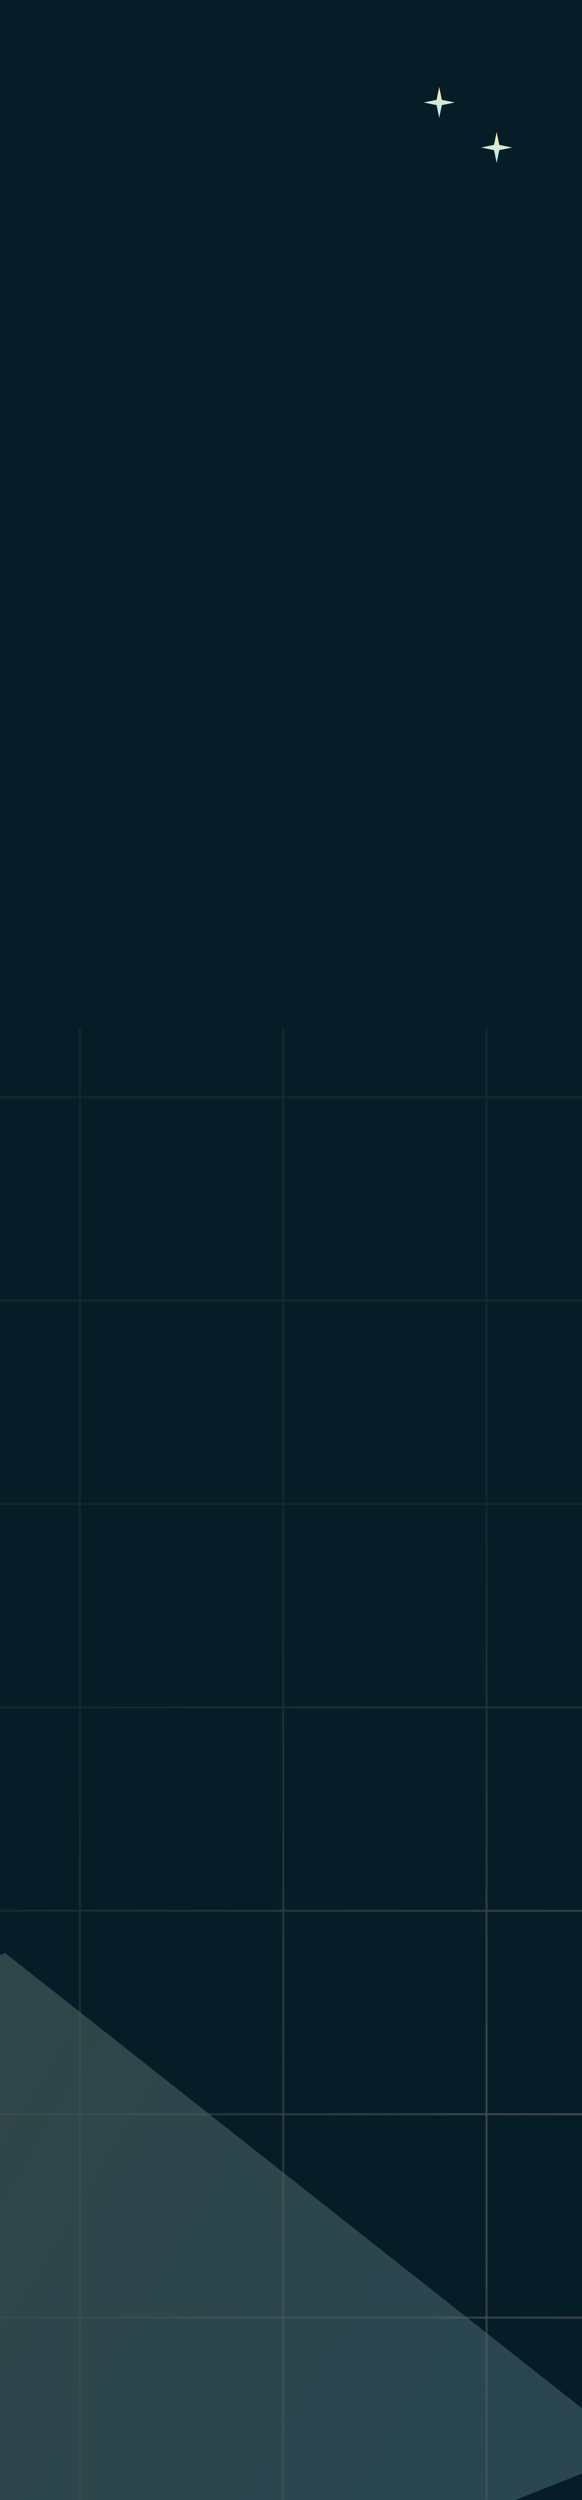 <svg width="375" height="1610" viewBox="0 0 375 1610" fill="none" xmlns="http://www.w3.org/2000/svg">
<g clip-path="url(#clip0_302_821)">
<rect width="375" height="1610" fill="#061D27"/>
<g opacity="0.2" filter="url(#filter0_f_302_821)">
<path fill-rule="evenodd" clip-rule="evenodd" d="M-682.828 1529.49L-758 2041.64L410.452 1578.9L3.343 1257.75L3.348 1257.76L-339.738 1393.63L-682.825 1529.5L-682.828 1529.49Z" fill="url(#paint0_linear_302_821)"/>
</g>
<mask id="path-2-inside-1_302_821" fill="white">
<path fill-rule="evenodd" clip-rule="evenodd" d="M838 1623V1624L-602 1624V1623L838 1623ZM837 1622H838V1493V1492V1362V1361V1231V1230V1100V1099V969V968V838V837V707V706V662H837V706H707V662H706V706H576V662H575V706H445V662H444V706H314V662H313V706H183V662H182V706L52 706V662H51V706H-79V662H-80V706H-210V662H-211V706H-341V662H-342V706H-472V662H-473V706H-602V707H-473V837H-602V838H-473V968H-602V969H-473V1099H-602V1100H-473V1230H-602V1231H-473V1361H-602V1362H-473V1492H-602V1493H-473V1622H-472V1493L-342 1493V1622H-341V1493H-211V1622H-210V1493H-80V1622H-79V1493L51 1493V1622H52V1493H182V1622H183V1493L313 1493V1622H314V1493H444V1622H445V1493H575V1622H576V1493L706 1493V1622H707V1493H837V1622ZM-472 707V837H-342V707H-472ZM-341 707V837H-211V707H-341ZM-210 707V837H-80V707H-210ZM-79 707V837H51V707H-79ZM52 707V837L182 837V707L52 707ZM183 707V837H313V707H183ZM314 707V837H444V707H314ZM445 707V837H575V707H445ZM576 707V837H706V707H576ZM707 707V837H837V707H707ZM707 838H837V968H707V838ZM576 838H706V968H576V838ZM445 838H575V968H445V838ZM314 838H444V968H314V838ZM183 838H313V968H183V838ZM52 838L182 838V968L52 968V838ZM-79 838H51V968H-79V838ZM-210 838H-80V968H-210V838ZM-341 838H-211V968H-341V838ZM-472 838H-342V968H-472V838ZM-472 969V1099H-342V969H-472ZM-341 969V1099H-211V969H-341ZM-210 969V1099H-80V969H-210ZM-79 969V1099H51V969H-79ZM52 969V1099L182 1099V969L52 969ZM183 969V1099H313V969H183ZM314 969V1099H444V969H314ZM445 969V1099H575V969H445ZM576 969V1099H706V969H576ZM707 969V1099H837V969H707ZM707 1100H837V1230H707V1100ZM576 1100H706V1230H576V1100ZM445 1100H575V1230L445 1230V1100ZM314 1100H444V1230H314V1100ZM183 1100H313V1230H183V1100ZM52 1100L182 1100V1230H52V1100ZM-79 1100H51V1230H-79V1100ZM-210 1100H-80V1230H-210V1100ZM-341 1100H-211V1230L-341 1230V1100ZM-472 1100H-342V1230H-472V1100ZM-472 1231V1361H-342V1231H-472ZM-341 1231V1361L-211 1361V1231L-341 1231ZM-210 1231V1361H-80V1231H-210ZM-79 1231V1361H51V1231H-79ZM52 1231V1361H182V1231H52ZM183 1231V1361H313V1231H183ZM314 1231V1361H444V1231H314ZM445 1231V1361L575 1361V1231L445 1231ZM576 1231V1361H706V1231H576ZM707 1231V1361H837V1231H707ZM707 1362H837V1492H707V1362ZM576 1362H706V1492L576 1492V1362ZM445 1362L575 1362V1492H445V1362ZM314 1362H444V1492H314V1362ZM183 1362H313V1492L183 1492V1362ZM52 1362H182V1492H52V1362ZM-79 1362H51V1492L-79 1492V1362ZM-210 1362H-80V1492H-210V1362ZM-341 1362L-211 1362V1492H-341V1362ZM-472 1362H-342V1492L-472 1492V1362ZM-604 1622H-603V662H-604V1622Z"/>
</mask>
<path d="M838 1624L838 1626L840 1626V1624H838ZM838 1623H840V1621H838L838 1623ZM-602 1624H-604V1626H-602V1624ZM-602 1623V1621H-604V1623H-602ZM838 1622V1624H840V1622H838ZM837 1622H835V1624H837V1622ZM838 662H840V660H838V662ZM837 662V660H835V662H837ZM837 706V708H839V706H837ZM707 706H705V708H707V706ZM707 662H709V660H707V662ZM706 662V660H704V662H706ZM706 706V708H708V706H706ZM576 706H574V708H576V706ZM576 662H578V660H576V662ZM575 662V660H573V662H575ZM575 706V708H577V706H575ZM445 706H443V708H445V706ZM445 662H447V660H445V662ZM444 662V660H442V662H444ZM444 706V708H446V706H444ZM314 706H312V708H314V706ZM314 662H316V660H314V662ZM313 662V660H311V662H313ZM313 706V708H315V706H313ZM183 706H181V708H183V706ZM183 662H185V660H183V662ZM182 662V660H180V662H182ZM182 706V708H184V706H182ZM52 706H50V708H52V706ZM52 662H54V660H52V662ZM51 662V660H49V662H51ZM51 706V708H53V706H51ZM-79 706H-81V708H-79V706ZM-79 662H-77V660H-79V662ZM-80 662V660H-82V662H-80ZM-80 706V708H-78V706H-80ZM-210 706H-212V708H-210V706ZM-210 662H-208V660H-210V662ZM-211 662V660H-213V662H-211ZM-211 706V708H-209V706H-211ZM-341 706H-343V708H-341V706ZM-341 662H-339V660H-341V662ZM-342 662V660H-344V662H-342ZM-342 706V708H-340V706H-342ZM-472 706H-474V708H-472V706ZM-472 662H-470V660H-472V662ZM-473 662V660H-475V662H-473ZM-473 706V708H-471V706H-473ZM-602 706V704H-604V706H-602ZM-602 707H-604V709H-602V707ZM-473 707H-471V705H-473V707ZM-473 837V839H-471V837H-473ZM-602 837V835H-604V837H-602ZM-602 838H-604V840H-602V838ZM-473 838H-471V836H-473V838ZM-473 968V970H-471V968H-473ZM-602 968V966H-604V968H-602ZM-602 969H-604V971H-602V969ZM-473 969H-471V967H-473V969ZM-473 1099V1101H-471V1099H-473ZM-602 1099V1097H-604V1099H-602ZM-602 1100H-604V1102H-602V1100ZM-473 1100H-471V1098H-473V1100ZM-473 1230V1232H-471V1230H-473ZM-602 1230V1228H-604V1230H-602ZM-602 1231H-604V1233H-602V1231ZM-473 1231H-471V1229H-473V1231ZM-473 1361V1363H-471V1361H-473ZM-602 1361V1359H-604V1361H-602ZM-602 1362H-604V1364H-602V1362ZM-473 1362H-471V1360H-473V1362ZM-473 1492V1494H-471V1492H-473ZM-602 1492V1490H-604V1492H-602ZM-602 1493H-604V1495H-602V1493ZM-473 1493H-471V1491H-473V1493ZM-473 1622H-475V1624H-473V1622ZM-472 1622V1624H-470V1622H-472ZM-472 1493V1491H-474V1493H-472ZM-342 1493H-340V1491H-342V1493ZM-342 1622H-344V1624H-342V1622ZM-341 1622V1624H-339V1622H-341ZM-341 1493V1491H-343V1493H-341ZM-211 1493H-209V1491H-211V1493ZM-211 1622H-213V1624H-211V1622ZM-210 1622V1624H-208V1622H-210ZM-210 1493V1491H-212V1493H-210ZM-80 1493H-78V1491H-80V1493ZM-80 1622H-82V1624H-80V1622ZM-79 1622V1624H-77V1622H-79ZM-79 1493V1491H-81V1493H-79ZM51 1493H53V1491H51V1493ZM51 1622H49V1624H51V1622ZM52 1622V1624H54V1622H52ZM52 1493V1491H50V1493H52ZM182 1493H184V1491H182V1493ZM182 1622H180V1624H182V1622ZM183 1622V1624H185V1622H183ZM183 1493V1491H181V1493H183ZM313 1493H315V1491H313V1493ZM313 1622H311V1624H313V1622ZM314 1622V1624H316V1622H314ZM314 1493V1491H312V1493H314ZM444 1493H446V1491H444V1493ZM444 1622H442V1624H444V1622ZM445 1622V1624H447V1622H445ZM445 1493V1491H443V1493H445ZM575 1493H577V1491H575V1493ZM575 1622H573V1624H575V1622ZM576 1622V1624H578V1622H576ZM576 1493V1491H574V1493H576ZM706 1493H708V1491H706V1493ZM706 1622H704V1624H706V1622ZM707 1622V1624H709V1622H707ZM707 1493V1491H705V1493H707ZM837 1493H839V1491H837V1493ZM-472 707V705H-474V707H-472ZM-472 837H-474V839H-472V837ZM-342 837V839H-340V837H-342ZM-342 707H-340V705H-342V707ZM-341 707V705H-343V707H-341ZM-341 837H-343V839H-341V837ZM-211 837V839H-209V837H-211ZM-211 707H-209V705H-211V707ZM-210 707V705H-212V707H-210ZM-210 837H-212V839H-210V837ZM-80 837V839H-78V837H-80ZM-80 707H-78V705H-80V707ZM-79 707V705H-81V707H-79ZM-79 837H-81V839H-79V837ZM51 837V839H53V837H51ZM51 707H53V705H51V707ZM52 707V705H50V707H52ZM52 837H50V839H52V837ZM182 837V839H184V837H182ZM182 707H184V705H182V707ZM183 707V705H181V707H183ZM183 837H181V839H183V837ZM313 837V839H315V837H313ZM313 707H315V705H313V707ZM314 707V705H312V707H314ZM314 837H312V839H314V837ZM444 837V839H446V837H444ZM444 707H446V705H444V707ZM445 707V705H443V707H445ZM445 837H443V839H445V837ZM575 837V839H577V837H575ZM575 707H577V705H575V707ZM576 707V705H574V707H576ZM576 837H574V839H576V837ZM706 837V839H708V837H706ZM706 707H708V705H706V707ZM707 707V705H705V707H707ZM707 837H705V839H707V837ZM837 837V839H839V837H837ZM837 707H839V705H837V707ZM837 838H839V836H837V838ZM707 838V836H705V838H707ZM837 968V970H839V968H837ZM707 968H705V970H707V968ZM706 838H708V836H706V838ZM576 838V836H574V838H576ZM706 968V970H708V968H706ZM576 968H574V970H576V968ZM575 838H577V836H575V838ZM445 838V836H443V838H445ZM575 968V970H577V968H575ZM445 968H443V970H445V968ZM444 838H446V836H444V838ZM314 838V836H312V838H314ZM444 968V970H446V968H444ZM314 968H312V970H314V968ZM313 838H315V836H313V838ZM183 838V836H181V838H183ZM313 968V970H315V968H313ZM183 968H181V970H183V968ZM182 838H184V836H182V838ZM52 838V836H50V838H52ZM182 968V970H184V968H182ZM52 968H50V970H52V968ZM51 838H53V836H51V838ZM-79 838V836H-81V838H-79ZM51 968V970H53V968H51ZM-79 968H-81V970H-79V968ZM-80 838H-78V836H-80V838ZM-210 838V836H-212V838H-210ZM-80 968V970H-78V968H-80ZM-210 968H-212V970H-210V968ZM-211 838H-209V836H-211V838ZM-341 838V836H-343V838H-341ZM-211 968V970H-209V968H-211ZM-341 968H-343V970H-341V968ZM-342 838H-340V836H-342V838ZM-472 838V836H-474V838H-472ZM-342 968V970H-340V968H-342ZM-472 968H-474V970H-472V968ZM-472 1099H-474V1101H-472V1099ZM-472 969V967H-474V969H-472ZM-342 1099V1101H-340V1099H-342ZM-342 969H-340V967H-342V969ZM-341 1099H-343V1101H-341V1099ZM-341 969V967H-343V969H-341ZM-211 1099V1101H-209V1099H-211ZM-211 969H-209V967H-211V969ZM-210 1099H-212V1101H-210V1099ZM-210 969V967H-212V969H-210ZM-80 1099V1101H-78V1099H-80ZM-80 969H-78V967H-80V969ZM-79 1099H-81V1101H-79V1099ZM-79 969V967H-81V969H-79ZM51 1099V1101H53V1099H51ZM51 969H53V967H51V969ZM52 1099H50V1101H52V1099ZM52 969V967H50V969H52ZM182 1099V1101H184V1099H182ZM182 969H184V967H182V969ZM183 1099H181V1101H183V1099ZM183 969V967H181V969H183ZM313 1099V1101H315V1099H313ZM313 969H315V967H313V969ZM314 1099H312V1101H314V1099ZM314 969V967H312V969H314ZM444 1099V1101H446V1099H444ZM444 969H446V967H444V969ZM445 1099H443V1101H445V1099ZM445 969V967H443V969H445ZM575 1099V1101H577V1099H575ZM575 969H577V967H575V969ZM576 1099H574V1101H576V1099ZM576 969V967H574V969H576ZM706 1099V1101H708V1099H706ZM706 969H708V967H706V969ZM707 1099H705V1101H707V1099ZM707 969V967H705V969H707ZM837 1099V1101H839V1099H837ZM837 969H839V967H837V969ZM837 1100H839V1098H837V1100ZM707 1100V1098H705V1100H707ZM837 1230V1232H839V1230H837ZM707 1230H705V1232H707V1230ZM706 1100H708V1098H706V1100ZM576 1100V1098H574V1100H576ZM706 1230V1232H708V1230H706ZM576 1230H574V1232H576V1230ZM575 1100H577V1098H575V1100ZM445 1100V1098H443V1100H445ZM575 1230V1232H577V1230H575ZM445 1230H443V1232H445V1230ZM444 1100H446V1098H444V1100ZM314 1100V1098H312V1100H314ZM444 1230V1232H446V1230H444ZM314 1230H312V1232H314V1230ZM313 1100H315V1098H313V1100ZM183 1100V1098H181V1100H183ZM313 1230V1232H315V1230H313ZM183 1230H181V1232H183V1230ZM182 1100H184V1098H182V1100ZM52 1100V1098H50V1100H52ZM182 1230V1232H184V1230H182ZM52 1230H50V1232H52V1230ZM51 1100H53V1098H51V1100ZM-79 1100V1098H-81V1100H-79ZM51 1230V1232H53V1230H51ZM-79 1230H-81V1232H-79V1230ZM-80 1100H-78V1098H-80V1100ZM-210 1100V1098H-212V1100H-210ZM-80 1230V1232H-78V1230H-80ZM-210 1230H-212V1232H-210V1230ZM-211 1100H-209V1098H-211V1100ZM-341 1100V1098H-343V1100H-341ZM-211 1230V1232H-209V1230H-211ZM-341 1230H-343V1232H-341V1230ZM-342 1100H-340V1098H-342V1100ZM-472 1100V1098H-474V1100H-472ZM-342 1230V1232H-340V1230H-342ZM-472 1230H-474V1232H-472V1230ZM-472 1361H-474V1363H-472V1361ZM-472 1231V1229H-474V1231H-472ZM-342 1361V1363H-340V1361H-342ZM-342 1231H-340V1229H-342V1231ZM-341 1361H-343V1363H-341V1361ZM-341 1231V1229H-343V1231H-341ZM-211 1361V1363H-209V1361H-211ZM-211 1231H-209V1229H-211V1231ZM-210 1361H-212V1363H-210V1361ZM-210 1231V1229H-212V1231H-210ZM-80 1361V1363H-78V1361H-80ZM-80 1231H-78V1229H-80V1231ZM-79 1361H-81V1363H-79V1361ZM-79 1231V1229H-81V1231H-79ZM51 1361V1363H53V1361H51ZM51 1231H53V1229H51V1231ZM52 1361H50V1363H52V1361ZM52 1231V1229H50V1231H52ZM182 1361V1363H184V1361H182ZM182 1231H184V1229H182V1231ZM183 1361H181V1363H183V1361ZM183 1231V1229H181V1231H183ZM313 1361V1363H315V1361H313ZM313 1231H315V1229H313V1231ZM314 1361H312V1363H314V1361ZM314 1231V1229H312V1231H314ZM444 1361V1363H446V1361H444ZM444 1231H446V1229H444V1231ZM445 1361H443V1363H445V1361ZM445 1231V1229H443V1231H445ZM575 1361V1363H577V1361H575ZM575 1231H577V1229H575V1231ZM576 1361H574V1363H576V1361ZM576 1231V1229H574V1231H576ZM706 1361V1363H708V1361H706ZM706 1231H708V1229H706V1231ZM707 1361H705V1363H707V1361ZM707 1231V1229H705V1231H707ZM837 1361V1363H839V1361H837ZM837 1231H839V1229H837V1231ZM837 1362H839V1360H837V1362ZM707 1362V1360H705V1362H707ZM837 1492V1494H839V1492H837ZM707 1492H705V1494H707V1492ZM706 1362H708V1360H706V1362ZM576 1362V1360H574V1362H576ZM706 1492V1494H708V1492H706ZM576 1492H574V1494H576V1492ZM575 1362H577V1360H575V1362ZM445 1362V1360H443V1362H445ZM575 1492V1494H577V1492H575ZM445 1492H443V1494H445V1492ZM444 1362H446V1360H444V1362ZM314 1362V1360H312V1362H314ZM444 1492V1494H446V1492H444ZM314 1492H312V1494H314V1492ZM313 1362H315V1360H313V1362ZM183 1362V1360H181V1362H183ZM313 1492V1494H315V1492H313ZM183 1492H181V1494H183V1492ZM182 1362H184V1360H182V1362ZM52 1362V1360H50V1362H52ZM182 1492V1494H184V1492H182ZM52 1492H50V1494H52V1492ZM51 1362H53V1360H51V1362ZM-79 1362V1360H-81V1362H-79ZM51 1492V1494H53V1492H51ZM-79 1492H-81V1494H-79V1492ZM-80 1362H-78V1360H-80V1362ZM-210 1362V1360H-212V1362H-210ZM-80 1492V1494H-78V1492H-80ZM-210 1492H-212V1494H-210V1492ZM-211 1362H-209V1360H-211V1362ZM-341 1362V1360H-343V1362H-341ZM-211 1492V1494H-209V1492H-211ZM-341 1492H-343V1494H-341V1492ZM-342 1362H-340V1360H-342V1362ZM-472 1362V1360H-474V1362H-472ZM-342 1492V1494H-340V1492H-342ZM-472 1492H-474V1494H-472V1492ZM-603 1622V1624H-601V1622H-603ZM-604 1622H-606V1624H-604V1622ZM-603 662H-601V660H-603V662ZM-604 662V660H-606V662H-604ZM840 1624V1623H836V1624H840ZM-602 1626L838 1626L838 1622L-602 1622V1626ZM-604 1623V1624H-600V1623H-604ZM838 1621L-602 1621V1625L838 1625L838 1621ZM838 1620H837V1624H838V1620ZM836 1493V1622H840V1493H836ZM836 1492V1493H840V1492H836ZM836 1362V1492H840V1362H836ZM836 1361V1362H840V1361H836ZM836 1231V1361H840V1231H836ZM836 1230V1231H840V1230H836ZM836 1100V1230H840V1100H836ZM836 1099V1100H840V1099H836ZM836 969V1099H840V969H836ZM836 968V969H840V968H836ZM836 838V968H840V838H836ZM836 837V838H840V837H836ZM836 707V837H840V707H836ZM836 706V707H840V706H836ZM836 662V706H840V662H836ZM837 664H838V660H837V664ZM839 706V662H835V706H839ZM707 708H837V704H707V708ZM705 662V706H709V662H705ZM706 664H707V660H706V664ZM708 706V662H704V706H708ZM576 708H706V704H576V708ZM574 662V706H578V662H574ZM575 664H576V660H575V664ZM577 706V662H573V706H577ZM445 708H575V704H445V708ZM443 662V706H447V662H443ZM444 664H445V660H444V664ZM446 706V662H442V706H446ZM314 708H444V704H314V708ZM312 662V706H316V662H312ZM313 664H314V660H313V664ZM315 706V662H311V706H315ZM183 708H313V704H183V708ZM181 662V706H185V662H181ZM182 664H183V660H182V664ZM184 706V662H180V706H184ZM52 708L182 708V704L52 704V708ZM50 662V706H54V662H50ZM51 664H52V660H51V664ZM53 706V662H49V706H53ZM-79 708H51V704H-79V708ZM-81 662V706H-77V662H-81ZM-80 664H-79V660H-80V664ZM-78 706V662H-82V706H-78ZM-210 708H-80V704H-210V708ZM-212 662V706H-208V662H-212ZM-211 664H-210V660H-211V664ZM-209 706V662H-213V706H-209ZM-341 708H-211V704H-341V708ZM-343 662V706H-339V662H-343ZM-342 664H-341V660H-342V664ZM-340 706V662H-344V706H-340ZM-472 708H-342V704H-472V708ZM-474 662V706H-470V662H-474ZM-473 664H-472V660H-473V664ZM-471 706V662H-475V706H-471ZM-602 708H-473V704H-602V708ZM-600 707V706H-604V707H-600ZM-473 705H-602V709H-473V705ZM-471 837V707H-475V837H-471ZM-602 839H-473V835H-602V839ZM-600 838V837H-604V838H-600ZM-473 836H-602V840H-473V836ZM-471 968V838H-475V968H-471ZM-602 970H-473V966H-602V970ZM-600 969V968H-604V969H-600ZM-473 967H-602V971H-473V967ZM-471 1099V969H-475V1099H-471ZM-602 1101H-473V1097H-602V1101ZM-600 1100V1099H-604V1100H-600ZM-473 1098H-602V1102H-473V1098ZM-471 1230V1100H-475V1230H-471ZM-602 1232H-473V1228H-602V1232ZM-600 1231V1230H-604V1231H-600ZM-473 1229H-602V1233H-473V1229ZM-471 1361V1231H-475V1361H-471ZM-602 1363H-473V1359H-602V1363ZM-600 1362V1361H-604V1362H-600ZM-473 1360H-602V1364H-473V1360ZM-471 1492V1362H-475V1492H-471ZM-602 1494H-473V1490H-602V1494ZM-600 1493V1492H-604V1493H-600ZM-473 1491H-602V1495H-473V1491ZM-471 1622V1493H-475V1622H-471ZM-472 1620H-473V1624H-472V1620ZM-474 1493V1622H-470V1493H-474ZM-342 1491L-472 1491V1495L-342 1495V1491ZM-340 1622V1493H-344V1622H-340ZM-341 1620H-342V1624H-341V1620ZM-343 1493V1622H-339V1493H-343ZM-211 1491H-341V1495H-211V1491ZM-209 1622V1493H-213V1622H-209ZM-210 1620H-211V1624H-210V1620ZM-212 1493V1622H-208V1493H-212ZM-80 1491H-210V1495H-80V1491ZM-78 1622V1493H-82V1622H-78ZM-79 1620H-80V1624H-79V1620ZM-81 1493V1622H-77V1493H-81ZM51 1491L-79 1491V1495L51 1495V1491ZM53 1622V1493H49V1622H53ZM52 1620H51V1624H52V1620ZM50 1493V1622H54V1493H50ZM182 1491H52V1495H182V1491ZM184 1622V1493H180V1622H184ZM183 1620H182V1624H183V1620ZM181 1493V1622H185V1493H181ZM313 1491L183 1491V1495L313 1495V1491ZM315 1622V1493H311V1622H315ZM314 1620H313V1624H314V1620ZM312 1493V1622H316V1493H312ZM444 1491H314V1495H444V1491ZM446 1622V1493H442V1622H446ZM445 1620H444V1624H445V1620ZM443 1493V1622H447V1493H443ZM575 1491H445V1495H575V1491ZM577 1622V1493H573V1622H577ZM576 1620H575V1624H576V1620ZM574 1493V1622H578V1493H574ZM706 1491L576 1491V1495L706 1495V1491ZM708 1622V1493H704V1622H708ZM707 1620H706V1624H707V1620ZM705 1493V1622H709V1493H705ZM837 1491H707V1495H837V1491ZM839 1622V1493H835V1622H839ZM-474 707V837H-470V707H-474ZM-472 839H-342V835H-472V839ZM-340 837V707H-344V837H-340ZM-342 705H-472V709H-342V705ZM-343 707V837H-339V707H-343ZM-341 839H-211V835H-341V839ZM-209 837V707H-213V837H-209ZM-211 705H-341V709H-211V705ZM-212 707V837H-208V707H-212ZM-210 839H-80V835H-210V839ZM-78 837V707H-82V837H-78ZM-80 705H-210V709H-80V705ZM-81 707V837H-77V707H-81ZM-79 839H51V835H-79V839ZM53 837V707H49V837H53ZM51 705H-79V709H51V705ZM50 707V837H54V707H50ZM52 839L182 839V835L52 835V839ZM184 837V707H180V837H184ZM182 705L52 705V709L182 709V705ZM181 707V837H185V707H181ZM183 839H313V835H183V839ZM315 837V707H311V837H315ZM313 705H183V709H313V705ZM312 707V837H316V707H312ZM314 839H444V835H314V839ZM446 837V707H442V837H446ZM444 705H314V709H444V705ZM443 707V837H447V707H443ZM445 839H575V835H445V839ZM577 837V707H573V837H577ZM575 705H445V709H575V705ZM574 707V837H578V707H574ZM576 839H706V835H576V839ZM708 837V707H704V837H708ZM706 705H576V709H706V705ZM705 707V837H709V707H705ZM707 839H837V835H707V839ZM839 837V707H835V837H839ZM837 705H707V709H837V705ZM837 836H707V840H837V836ZM839 968V838H835V968H839ZM707 970H837V966H707V970ZM705 838V968H709V838H705ZM706 836H576V840H706V836ZM708 968V838H704V968H708ZM576 970H706V966H576V970ZM574 838V968H578V838H574ZM575 836H445V840H575V836ZM577 968V838H573V968H577ZM445 970H575V966H445V970ZM443 838V968H447V838H443ZM444 836H314V840H444V836ZM446 968V838H442V968H446ZM314 970H444V966H314V970ZM312 838V968H316V838H312ZM313 836H183V840H313V836ZM315 968V838H311V968H315ZM183 970H313V966H183V970ZM181 838V968H185V838H181ZM182 836L52 836V840L182 840V836ZM184 968V838H180V968H184ZM52 970L182 970V966L52 966V970ZM50 838V968H54V838H50ZM51 836H-79V840H51V836ZM53 968V838H49V968H53ZM-79 970H51V966H-79V970ZM-81 838V968H-77V838H-81ZM-80 836H-210V840H-80V836ZM-78 968V838H-82V968H-78ZM-210 970H-80V966H-210V970ZM-212 838V968H-208V838H-212ZM-211 836H-341V840H-211V836ZM-209 968V838H-213V968H-209ZM-341 970H-211V966H-341V970ZM-343 838V968H-339V838H-343ZM-342 836H-472V840H-342V836ZM-340 968V838H-344V968H-340ZM-472 970H-342V966H-472V970ZM-474 838V968H-470V838H-474ZM-470 1099V969H-474V1099H-470ZM-342 1097H-472V1101H-342V1097ZM-344 969V1099H-340V969H-344ZM-472 971H-342V967H-472V971ZM-339 1099V969H-343V1099H-339ZM-211 1097H-341V1101H-211V1097ZM-213 969V1099H-209V969H-213ZM-341 971H-211V967H-341V971ZM-208 1099V969H-212V1099H-208ZM-80 1097H-210V1101H-80V1097ZM-82 969V1099H-78V969H-82ZM-210 971H-80V967H-210V971ZM-77 1099V969H-81V1099H-77ZM51 1097H-79V1101H51V1097ZM49 969V1099H53V969H49ZM-79 971H51V967H-79V971ZM54 1099V969H50V1099H54ZM182 1097L52 1097V1101L182 1101V1097ZM180 969V1099H184V969H180ZM52 971L182 971V967L52 967V971ZM185 1099V969H181V1099H185ZM313 1097H183V1101H313V1097ZM311 969V1099H315V969H311ZM183 971H313V967H183V971ZM316 1099V969H312V1099H316ZM444 1097H314V1101H444V1097ZM442 969V1099H446V969H442ZM314 971H444V967H314V971ZM447 1099V969H443V1099H447ZM575 1097H445V1101H575V1097ZM573 969V1099H577V969H573ZM445 971H575V967H445V971ZM578 1099V969H574V1099H578ZM706 1097H576V1101H706V1097ZM704 969V1099H708V969H704ZM576 971H706V967H576V971ZM709 1099V969H705V1099H709ZM837 1097H707V1101H837V1097ZM835 969V1099H839V969H835ZM707 971H837V967H707V971ZM837 1098H707V1102H837V1098ZM839 1230V1100H835V1230H839ZM707 1232H837V1228H707V1232ZM705 1100V1230H709V1100H705ZM706 1098H576V1102H706V1098ZM708 1230V1100H704V1230H708ZM576 1232H706V1228H576V1232ZM574 1100V1230H578V1100H574ZM575 1098H445V1102H575V1098ZM577 1230V1100H573V1230H577ZM445 1232L575 1232V1228L445 1228V1232ZM443 1100V1230H447V1100H443ZM444 1098H314V1102H444V1098ZM446 1230V1100H442V1230H446ZM314 1232H444V1228H314V1232ZM312 1100V1230H316V1100H312ZM313 1098H183V1102H313V1098ZM315 1230V1100H311V1230H315ZM183 1232H313V1228H183V1232ZM181 1100V1230H185V1100H181ZM182 1098L52 1098V1102L182 1102V1098ZM184 1230V1100H180V1230H184ZM52 1232H182V1228H52V1232ZM50 1100V1230H54V1100H50ZM51 1098H-79V1102H51V1098ZM53 1230V1100H49V1230H53ZM-79 1232H51V1228H-79V1232ZM-81 1100V1230H-77V1100H-81ZM-80 1098H-210V1102H-80V1098ZM-78 1230V1100H-82V1230H-78ZM-210 1232H-80V1228H-210V1232ZM-212 1100V1230H-208V1100H-212ZM-211 1098H-341V1102H-211V1098ZM-209 1230V1100H-213V1230H-209ZM-341 1232L-211 1232V1228L-341 1228V1232ZM-343 1100V1230H-339V1100H-343ZM-342 1098H-472V1102H-342V1098ZM-340 1230V1100H-344V1230H-340ZM-472 1232H-342V1228H-472V1232ZM-474 1100V1230H-470V1100H-474ZM-470 1361V1231H-474V1361H-470ZM-342 1359H-472V1363H-342V1359ZM-344 1231V1361H-340V1231H-344ZM-472 1233H-342V1229H-472V1233ZM-339 1361V1231H-343V1361H-339ZM-211 1359L-341 1359V1363L-211 1363V1359ZM-213 1231V1361H-209V1231H-213ZM-341 1233L-211 1233V1229L-341 1229V1233ZM-208 1361V1231H-212V1361H-208ZM-80 1359H-210V1363H-80V1359ZM-82 1231V1361H-78V1231H-82ZM-210 1233H-80V1229H-210V1233ZM-77 1361V1231H-81V1361H-77ZM51 1359H-79V1363H51V1359ZM49 1231V1361H53V1231H49ZM-79 1233H51V1229H-79V1233ZM54 1361V1231H50V1361H54ZM182 1359H52V1363H182V1359ZM180 1231V1361H184V1231H180ZM52 1233H182V1229H52V1233ZM185 1361V1231H181V1361H185ZM313 1359H183V1363H313V1359ZM311 1231V1361H315V1231H311ZM183 1233H313V1229H183V1233ZM316 1361V1231H312V1361H316ZM444 1359H314V1363H444V1359ZM442 1231V1361H446V1231H442ZM314 1233H444V1229H314V1233ZM447 1361V1231H443V1361H447ZM575 1359L445 1359V1363L575 1363V1359ZM573 1231V1361H577V1231H573ZM445 1233L575 1233V1229L445 1229V1233ZM578 1361V1231H574V1361H578ZM706 1359H576V1363H706V1359ZM704 1231V1361H708V1231H704ZM576 1233H706V1229H576V1233ZM709 1361V1231H705V1361H709ZM837 1359H707V1363H837V1359ZM835 1231V1361H839V1231H835ZM707 1233H837V1229H707V1233ZM837 1360H707V1364H837V1360ZM839 1492V1362H835V1492H839ZM707 1494H837V1490H707V1494ZM705 1362V1492H709V1362H705ZM706 1360H576V1364H706V1360ZM708 1492V1362H704V1492H708ZM576 1494L706 1494V1490L576 1490V1494ZM574 1362V1492H578V1362H574ZM575 1360L445 1360V1364L575 1364V1360ZM577 1492V1362H573V1492H577ZM445 1494H575V1490H445V1494ZM443 1362V1492H447V1362H443ZM444 1360H314V1364H444V1360ZM446 1492V1362H442V1492H446ZM314 1494H444V1490H314V1494ZM312 1362V1492H316V1362H312ZM313 1360H183V1364H313V1360ZM315 1492V1362H311V1492H315ZM183 1494L313 1494V1490L183 1490V1494ZM181 1362V1492H185V1362H181ZM182 1360H52V1364H182V1360ZM184 1492V1362H180V1492H184ZM52 1494H182V1490H52V1494ZM50 1362V1492H54V1362H50ZM51 1360H-79V1364H51V1360ZM53 1492V1362H49V1492H53ZM-79 1494L51 1494V1490L-79 1490V1494ZM-81 1362V1492H-77V1362H-81ZM-80 1360H-210V1364H-80V1360ZM-78 1492V1362H-82V1492H-78ZM-210 1494H-80V1490H-210V1494ZM-212 1362V1492H-208V1362H-212ZM-211 1360L-341 1360V1364L-211 1364V1360ZM-209 1492V1362H-213V1492H-209ZM-341 1494H-211V1490H-341V1494ZM-343 1362V1492H-339V1362H-343ZM-342 1360H-472V1364H-342V1360ZM-340 1492V1362H-344V1492H-340ZM-472 1494L-342 1494V1490L-472 1490V1494ZM-474 1362V1492H-470V1362H-474ZM-603 1620H-604V1624H-603V1620ZM-605 662V1622H-601V662H-605ZM-604 664H-603V660H-604V664ZM-602 1622V662H-606V1622H-602Z" fill="url(#paint1_radial_302_821)" mask="url(#path-2-inside-1_302_821)"/>
<g filter="url(#filter1_dd_302_821)">
<path d="M283 56L284.697 64.303L293 66L284.697 67.697L283 76L281.303 67.697L273 66L281.303 64.303L283 56Z" fill="url(#paint2_linear_302_821)"/>
</g>
<path d="M320 85L321.697 93.303L330 95L321.697 96.697L320 105L318.303 96.697L310 95L318.303 93.303L320 85Z" fill="url(#paint3_linear_302_821)"/>
</g>
<defs>
<filter id="filter0_f_302_821" x="-958" y="1057.75" width="1568.45" height="1183.88" filterUnits="userSpaceOnUse" color-interpolation-filters="sRGB">
<feFlood flood-opacity="0" result="BackgroundImageFix"/>
<feBlend mode="normal" in="SourceGraphic" in2="BackgroundImageFix" result="shape"/>
<feGaussianBlur stdDeviation="100" result="effect1_foregroundBlur_302_821"/>
</filter>
<filter id="filter1_dd_302_821" x="265.2" y="48.2" width="35.6" height="35.6" filterUnits="userSpaceOnUse" color-interpolation-filters="sRGB">
<feFlood flood-opacity="0" result="BackgroundImageFix"/>
<feColorMatrix in="SourceAlpha" type="matrix" values="0 0 0 0 0 0 0 0 0 0 0 0 0 0 0 0 0 0 127 0" result="hardAlpha"/>
<feOffset/>
<feGaussianBlur stdDeviation="3.9"/>
<feComposite in2="hardAlpha" operator="out"/>
<feColorMatrix type="matrix" values="0 0 0 0 0.702 0 0 0 0 0.914 0 0 0 0 0.98 0 0 0 0.75 0"/>
<feBlend mode="normal" in2="BackgroundImageFix" result="effect1_dropShadow_302_821"/>
<feColorMatrix in="SourceAlpha" type="matrix" values="0 0 0 0 0 0 0 0 0 0 0 0 0 0 0 0 0 0 127 0" result="hardAlpha"/>
<feOffset/>
<feGaussianBlur stdDeviation="0.163"/>
<feComposite in2="hardAlpha" operator="out"/>
<feColorMatrix type="matrix" values="0 0 0 0 1 0 0 0 0 1 0 0 0 0 0.051 0 0 0 1 0"/>
<feBlend mode="normal" in2="effect1_dropShadow_302_821" result="effect2_dropShadow_302_821"/>
<feBlend mode="normal" in="SourceGraphic" in2="effect2_dropShadow_302_821" result="shape"/>
</filter>
<linearGradient id="paint0_linear_302_821" x1="55.014" y1="2092.97" x2="-821.621" y2="1576.3" gradientUnits="userSpaceOnUse">
<stop stop-color="#B3E9FA"/>
<stop offset="0.884" stop-color="#FDE9A3"/>
</linearGradient>
<radialGradient id="paint1_radial_302_821" cx="0" cy="0" r="1" gradientUnits="userSpaceOnUse" gradientTransform="translate(468 1415.57) rotate(-156.79) scale(826.381 659.362)">
<stop stop-color="#606062"/>
<stop offset="0.631" stop-color="#606062" stop-opacity="0.2"/>
</radialGradient>
<linearGradient id="paint2_linear_302_821" x1="274.515" y1="70.91" x2="280.544" y2="52.729" gradientUnits="userSpaceOnUse">
<stop stop-color="#B3E9FA"/>
<stop offset="0.884" stop-color="#FDE9A3"/>
</linearGradient>
<linearGradient id="paint3_linear_302_821" x1="311.515" y1="99.91" x2="317.544" y2="81.729" gradientUnits="userSpaceOnUse">
<stop stop-color="#B3E9FA"/>
<stop offset="0.884" stop-color="#FDE9A3"/>
</linearGradient>
<clipPath id="clip0_302_821">
<rect width="375" height="1610" fill="white"/>
</clipPath>
</defs>
</svg>
